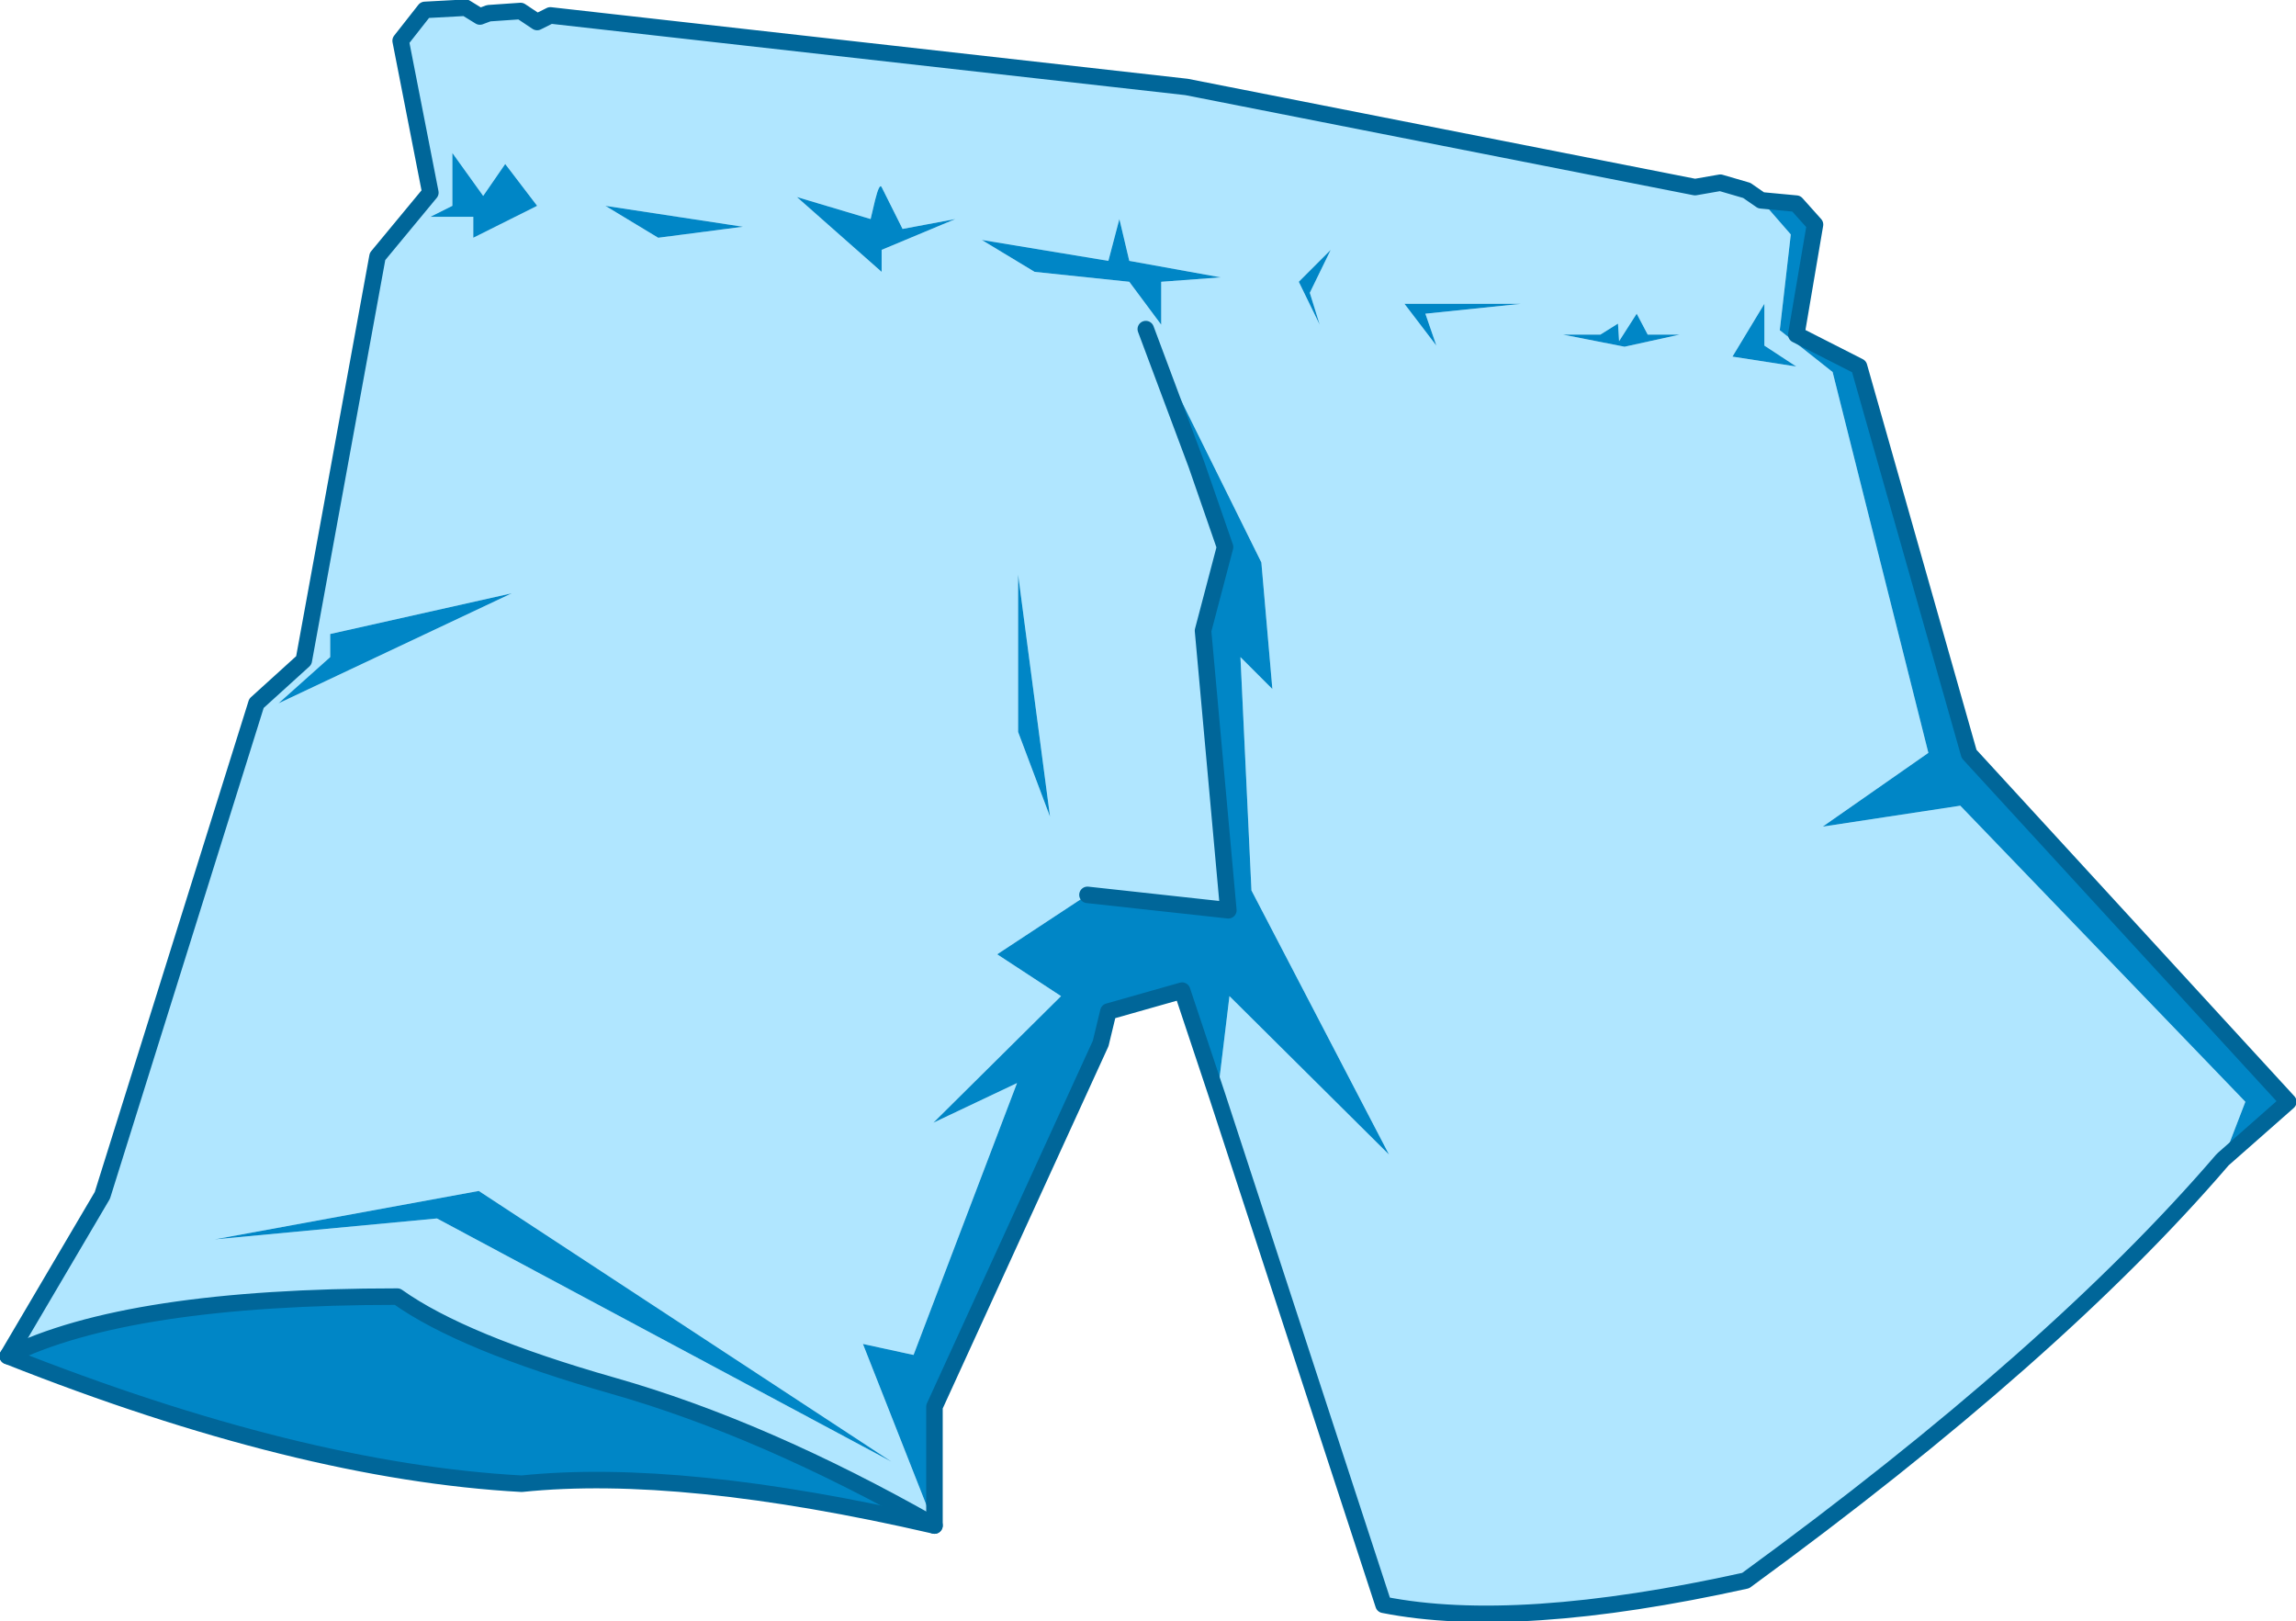 <?xml version="1.0" encoding="UTF-8" standalone="no"?>
<svg xmlns:xlink="http://www.w3.org/1999/xlink" height="73.65px" width="104.3px" xmlns="http://www.w3.org/2000/svg">
  <g transform="matrix(1.0, 0.0, 0.0, 1.0, 0.3, 0.35)">
    <path d="M79.7 8.75 L81.05 10.3 80.55 14.65 82.95 16.55 87.3 33.85 82.5 37.2 88.75 36.25 101.7 49.7 100.7 52.3 100.65 52.35 Q93.05 61.2 79.0 71.45 68.6 73.75 62.55 72.55 L55.0 49.45 55.55 44.9 62.8 52.1 56.55 40.1 56.05 29.5 57.5 30.95 57.0 25.2 51.75 14.6 54.05 20.75 55.35 24.5 54.35 28.3 55.5 41.0 49.1 40.3 45.0 43.0 47.9 44.9 42.1 50.65 45.9 48.85 41.2 61.2 38.9 60.7 42.15 68.95 Q34.4 64.55 27.55 62.6 20.7 60.65 17.75 58.55 5.5 58.55 0.05 61.25 L4.35 53.95 11.35 31.6 13.5 29.65 16.85 11.3 19.25 8.4 17.9 1.5 19.0 0.1 20.85 0.0 21.5 0.4 21.9 0.25 23.35 0.15 24.1 0.65 24.7 0.35 53.6 3.6 76.7 8.15 77.85 7.95 79.05 8.3 79.7 8.75 M45.95 32.9 L47.4 36.75 45.95 25.75 45.95 32.9 M59.65 14.4 L59.2 12.95 60.15 11.0 58.7 12.45 59.65 14.4 M43.1 9.6 L40.7 10.05 39.75 8.15 Q39.65 7.95 39.45 8.75 L39.25 9.6 35.9 8.6 39.75 12.0 39.75 11.0 43.1 9.6 M55.15 12.25 L51.0 11.5 50.55 9.6 50.05 11.5 44.3 10.55 46.7 12.0 51.0 12.45 52.45 14.4 52.45 12.45 55.15 12.25 M74.55 14.85 L74.05 13.9 73.25 15.15 73.2 14.35 72.4 14.85 70.7 14.85 73.5 15.4 76.0 14.85 74.55 14.85 M79.85 13.45 L78.4 15.85 81.3 16.3 79.85 15.35 79.85 13.45 M68.8 13.45 L63.5 13.45 64.95 15.35 64.45 13.9 68.8 13.45 M24.1 9.0 L22.65 7.1 21.65 8.55 20.25 6.6 20.25 9.0 19.25 9.5 21.2 9.5 21.2 10.45 24.1 9.0 M29.6 10.45 L33.45 9.95 27.2 9.0 29.6 10.45 M12.35 31.6 L22.95 26.6 14.7 28.45 14.7 29.5 12.35 31.6 M21.45 53.75 L9.45 55.95 19.55 55.0 40.2 66.05 21.45 53.75" fill="#b0e6ff" fill-rule="evenodd" stroke="none"/>
    <path d="M100.7 52.3 L101.7 49.7 88.75 36.25 82.5 37.2 87.3 33.85 82.95 16.55 80.55 14.65 81.05 10.3 79.7 8.75 81.3 8.9 82.15 9.85 81.3 14.85 84.15 16.3 89.15 33.9 103.65 49.7 100.7 52.3 M0.05 61.25 Q5.5 58.55 17.75 58.55 20.7 60.65 27.55 62.6 34.4 64.55 42.15 68.95 L38.9 60.7 41.2 61.2 45.9 48.85 42.1 50.65 47.9 44.9 45.0 43.0 49.1 40.3 55.5 41.0 54.35 28.3 55.35 24.5 54.05 20.75 51.75 14.6 57.0 25.2 57.5 30.95 56.05 29.5 56.55 40.1 62.8 52.1 55.55 44.9 55.0 49.45 53.4 44.65 50.05 45.6 49.7 47.05 42.15 63.55 42.15 68.95 Q30.65 66.3 23.4 67.05 13.3 66.5 0.05 61.25 M68.8 13.45 L64.45 13.9 64.95 15.35 63.5 13.45 68.8 13.45 M79.85 13.45 L79.85 15.35 81.3 16.3 78.4 15.85 79.85 13.45 M74.55 14.85 L76.0 14.85 73.5 15.4 70.7 14.85 72.4 14.85 73.2 14.35 73.25 15.15 74.05 13.9 74.55 14.85 M55.15 12.25 L52.45 12.45 52.45 14.4 51.0 12.45 46.7 12.0 44.3 10.55 50.05 11.5 50.55 9.6 51.0 11.5 55.15 12.25 M43.1 9.6 L39.75 11.0 39.75 12.0 35.9 8.6 39.25 9.6 39.45 8.75 Q39.65 7.95 39.75 8.15 L40.7 10.05 43.1 9.6 M59.65 14.4 L58.7 12.45 60.15 11.0 59.2 12.95 59.65 14.4 M45.95 32.9 L45.95 25.75 47.4 36.75 45.95 32.9 M24.1 9.0 L21.2 10.45 21.2 9.5 19.25 9.5 20.25 9.0 20.25 6.6 21.65 8.55 22.65 7.1 24.1 9.0 M21.45 53.75 L40.2 66.05 19.55 55.0 9.45 55.95 21.45 53.75 M12.35 31.6 L14.7 29.5 14.7 28.45 22.95 26.6 12.35 31.6 M29.6 10.45 L27.2 9.0 33.45 9.95 29.6 10.45" fill="#0086c6" fill-rule="evenodd" stroke="none"/>
    <path d="M100.7 52.3 L103.65 49.7 89.15 33.9 84.15 16.3 81.3 14.85 82.15 9.85 81.3 8.9 79.7 8.75 79.05 8.3 77.85 7.95 76.7 8.15 53.6 3.6 24.7 0.35 24.1 0.65 23.35 0.15 21.9 0.25 21.5 0.4 20.85 0.0 19.0 0.1 17.9 1.5 19.25 8.4 16.85 11.3 13.5 29.65 11.35 31.6 4.35 53.95 0.05 61.25 Q13.3 66.5 23.4 67.05 30.65 66.3 42.15 68.95 L42.15 63.55 49.7 47.05 50.05 45.6 53.4 44.65 55.0 49.45 62.55 72.55 Q68.6 73.75 79.0 71.45 93.05 61.2 100.65 52.35" fill="none" stroke="#006699" stroke-linecap="round" stroke-linejoin="round" stroke-width="0.75"/>
    <path d="M0.05 61.25 Q5.5 58.55 17.75 58.55 20.7 60.65 27.55 62.6 34.4 64.55 42.15 68.95 M49.1 40.3 L55.5 41.0 54.35 28.3 55.35 24.5 54.05 20.75 51.75 14.6" fill="none" stroke="#006699" stroke-linecap="round" stroke-linejoin="round" stroke-width="0.75"/>
  </g>
</svg>
